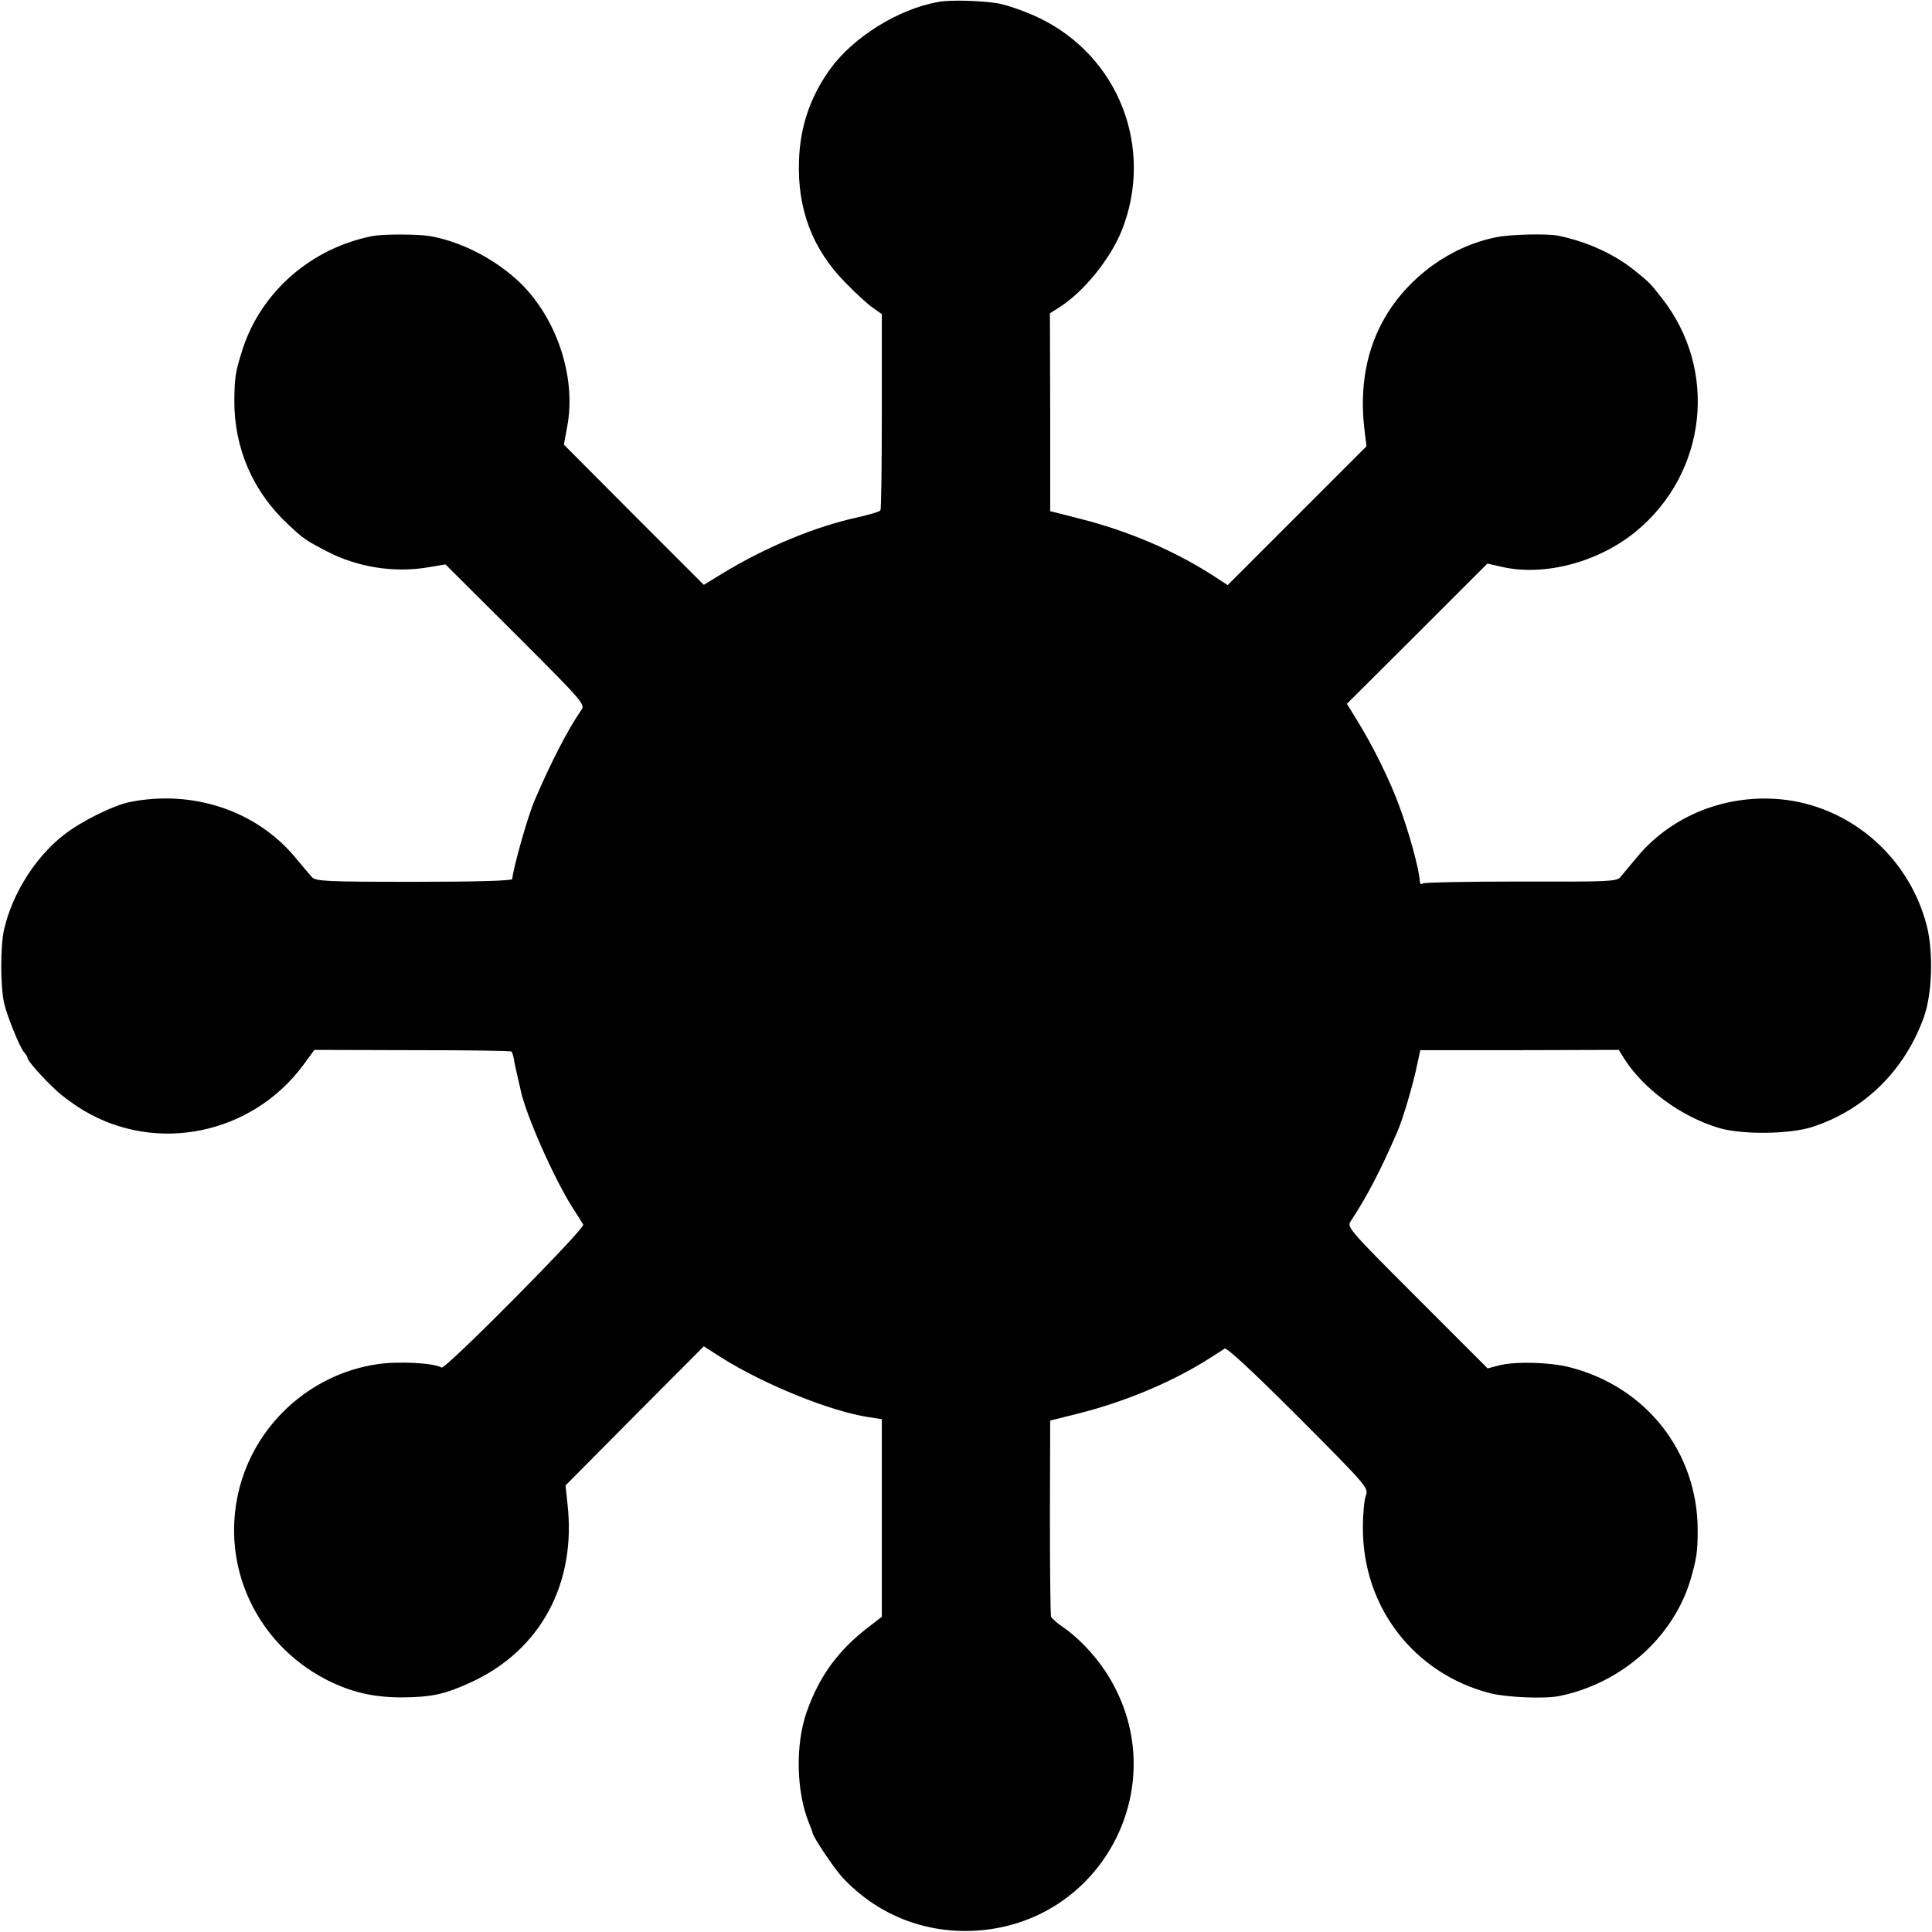 <?xml version="1.0" standalone="no"?>
<!DOCTYPE svg PUBLIC "-//W3C//DTD SVG 20010904//EN"
 "http://www.w3.org/TR/2001/REC-SVG-20010904/DTD/svg10.dtd">
<svg version="1.0" xmlns="http://www.w3.org/2000/svg"
 width="700pt" height="700pt" viewBox="0 0 700 700"
 preserveAspectRatio="xMidYMid meet">
<g transform="translate(0,700) scale(0.1,-0.1)"
fill="#000000" stroke="none">
<path d="M3400 6993 c-144 -25 -308 -127 -392 -243 -71 -98 -109 -208 -113
-330 -7 -178 49 -324 170 -446 38 -39 83 -80 100 -91 l30 -21 0 -352 c0 -193
-2 -355 -5 -359 -3 -5 -41 -16 -85 -26 -152 -33 -332 -108 -488 -203 l-67 -41
-254 254 -253 254 12 65 c35 184 -42 406 -184 534 -89 80 -208 139 -316 157
-45 7 -167 7 -204 0 -222 -43 -404 -201 -472 -410 -26 -83 -29 -99 -30 -185
-1 -173 67 -331 194 -449 58 -55 67 -60 142 -99 110 -57 241 -78 363 -58 l66
11 254 -253 c246 -246 253 -254 238 -275 -47 -67 -111 -191 -169 -327 -25 -57
-79 -250 -81 -285 -1 -6 -126 -10 -356 -10 -318 0 -356 2 -370 17 -8 9 -35 41
-60 71 -140 169 -370 247 -600 201 -59 -12 -177 -70 -240 -120 -102 -80 -185
-211 -215 -341 -14 -58 -14 -207 0 -268 10 -45 56 -158 71 -176 8 -8 14 -19
14 -23 0 -9 55 -72 104 -117 21 -20 66 -53 100 -73 264 -157 608 -86 794 164
l41 56 354 -1 c196 0 358 -2 360 -5 3 -3 8 -18 10 -35 3 -16 9 -41 12 -55 3
-14 8 -35 11 -48 18 -89 120 -319 188 -427 18 -27 35 -55 39 -62 8 -14 -500
-526 -513 -518 -28 17 -157 24 -235 12 -244 -37 -445 -222 -501 -463 -63 -271
65 -547 315 -678 89 -46 171 -66 277 -66 109 1 155 11 251 55 252 116 382 358
349 647 l-7 66 250 252 251 252 64 -41 c158 -99 398 -196 536 -216 l45 -7 0
-358 0 -358 -48 -37 c-110 -84 -179 -179 -224 -307 -42 -118 -38 -291 8 -403
7 -17 13 -33 13 -36 2 -15 79 -130 108 -161 123 -132 289 -200 468 -194 478
18 748 544 484 942 -42 63 -102 125 -156 161 -20 14 -38 30 -40 36 -2 7 -4
169 -4 361 l1 349 92 23 c171 42 345 114 478 198 28 18 56 35 62 40 8 4 101
-82 268 -249 247 -248 254 -256 244 -283 -6 -15 -11 -67 -11 -117 -1 -287 184
-528 461 -600 60 -15 198 -21 251 -10 222 45 409 209 473 415 23 77 28 105 28
185 0 283 -186 520 -463 591 -72 19 -205 22 -260 6 l-38 -10 -255 255 c-243
243 -255 256 -242 277 60 91 108 183 170 326 20 46 57 171 71 240 l12 55 359
0 360 1 20 -32 c69 -109 205 -209 340 -250 85 -26 258 -24 342 3 190 62 335
206 404 399 30 84 34 236 10 330 -67 260 -295 448 -558 460 -192 9 -375 -70
-493 -213 -25 -30 -52 -62 -60 -72 -14 -15 -50 -16 -360 -15 -190 0 -350 -3
-355 -7 -6 -5 -11 -1 -11 9 -2 42 -38 174 -74 271 -33 91 -93 213 -150 306
l-40 65 255 254 254 254 53 -12 c154 -35 350 17 486 129 257 212 298 585 93
845 -43 55 -45 57 -101 102 -73 58 -171 103 -275 124 -37 8 -170 5 -221 -5
-165 -32 -319 -142 -406 -291 -67 -115 -92 -251 -75 -401 l8 -66 -251 -251
-252 -252 -55 36 c-141 90 -305 160 -478 204 l-110 28 0 359 -1 358 32 20 c90
57 185 174 228 279 119 299 -10 632 -299 771 -50 24 -117 47 -150 53 -63 10
-173 13 -215 5z"/>
</g>
</svg>

